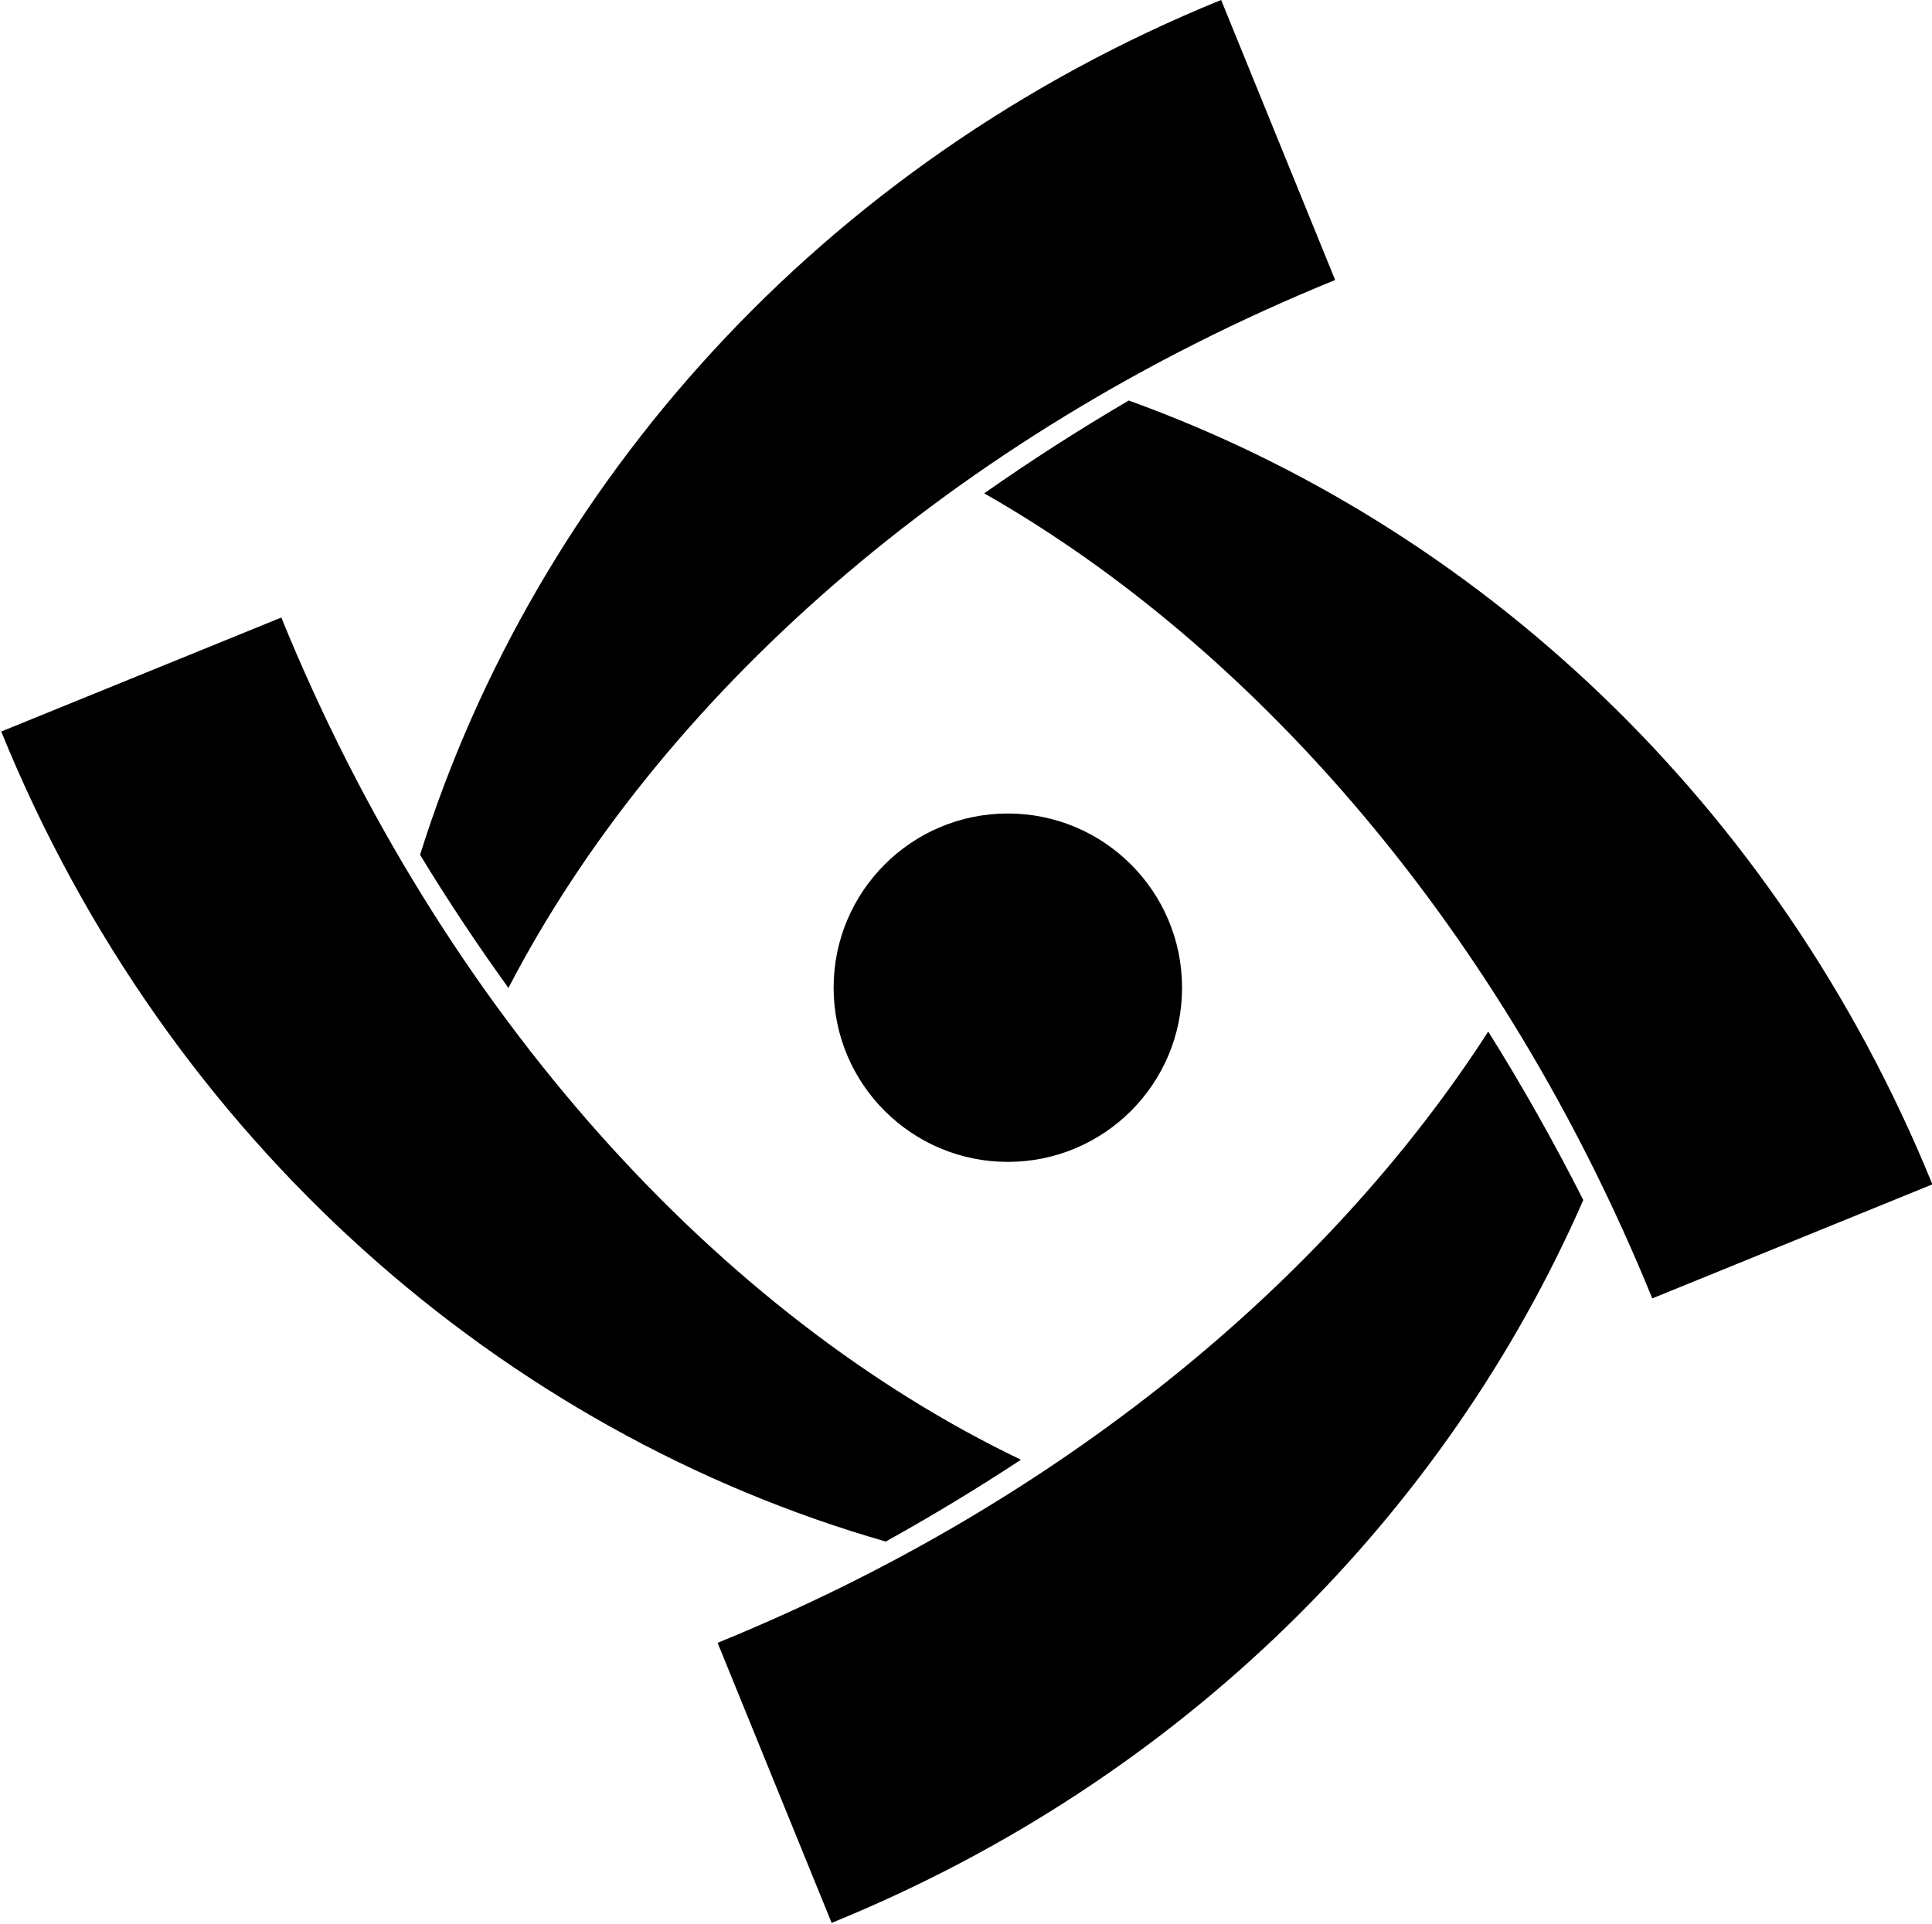 <svg xmlns="http://www.w3.org/2000/svg" viewBox="0 0 92.105 91.726"><g transform="translate(3.8, -5.152) scale(1.024)" stroke="#002c66" fill="#002c66"><path xmlns="http://www.w3.org/2000/svg" d="M 70.001,60.908 C 68.623,58.188 67.145,55.57 65.576,53.062 58.094,64.674 45.568,75.064 29.698,81.525 l 5.309,13.041 C 51.422,87.884 63.627,75.463 70.001,60.908 Z" style="" stroke="none" fill="{{COLOR}}" fill-opacity="1"/><path xmlns="http://www.w3.org/2000/svg" d="m 37.526,76.81 c 2.171,-1.207 4.271,-2.478 6.294,-3.81 C 29.858,66.308 16.937,52.331 9.386,33.785 L -3.654,39.093 C 4.152,58.271 19.793,71.718 37.526,76.81 Z" style="" stroke="none" fill="{{COLOR}}" fill-opacity="1"/><path xmlns="http://www.w3.org/2000/svg" d="M 58.449,18.07 53.14,5.029 c -18.678,7.605 -31.913,22.643 -37.294,39.804 1.305,2.151 2.683,4.213 4.114,6.201 6.948,-13.398 20.595,-25.68 38.489,-32.965 z" style="" stroke="none" fill="{{COLOR}}" fill-opacity="1"/><path xmlns="http://www.w3.org/2000/svg" d="M 86.253,60.179 C 79.002,42.37 64.999,29.506 48.838,23.681 c -2.333,1.369 -4.578,2.811 -6.728,4.321 12.665,7.217 24.154,20.421 31.102,37.486 l 13.041,-5.309 z" style="" stroke="none" fill="{{COLOR}}" fill-opacity="1"/><circle xmlns="http://www.w3.org/2000/svg" style="" cx="43.21" cy="51.021" r="8.111" fill="{{COLOR}}" fill-opacity="1" fill-rule="nonzero" stroke="none"/></g></svg>